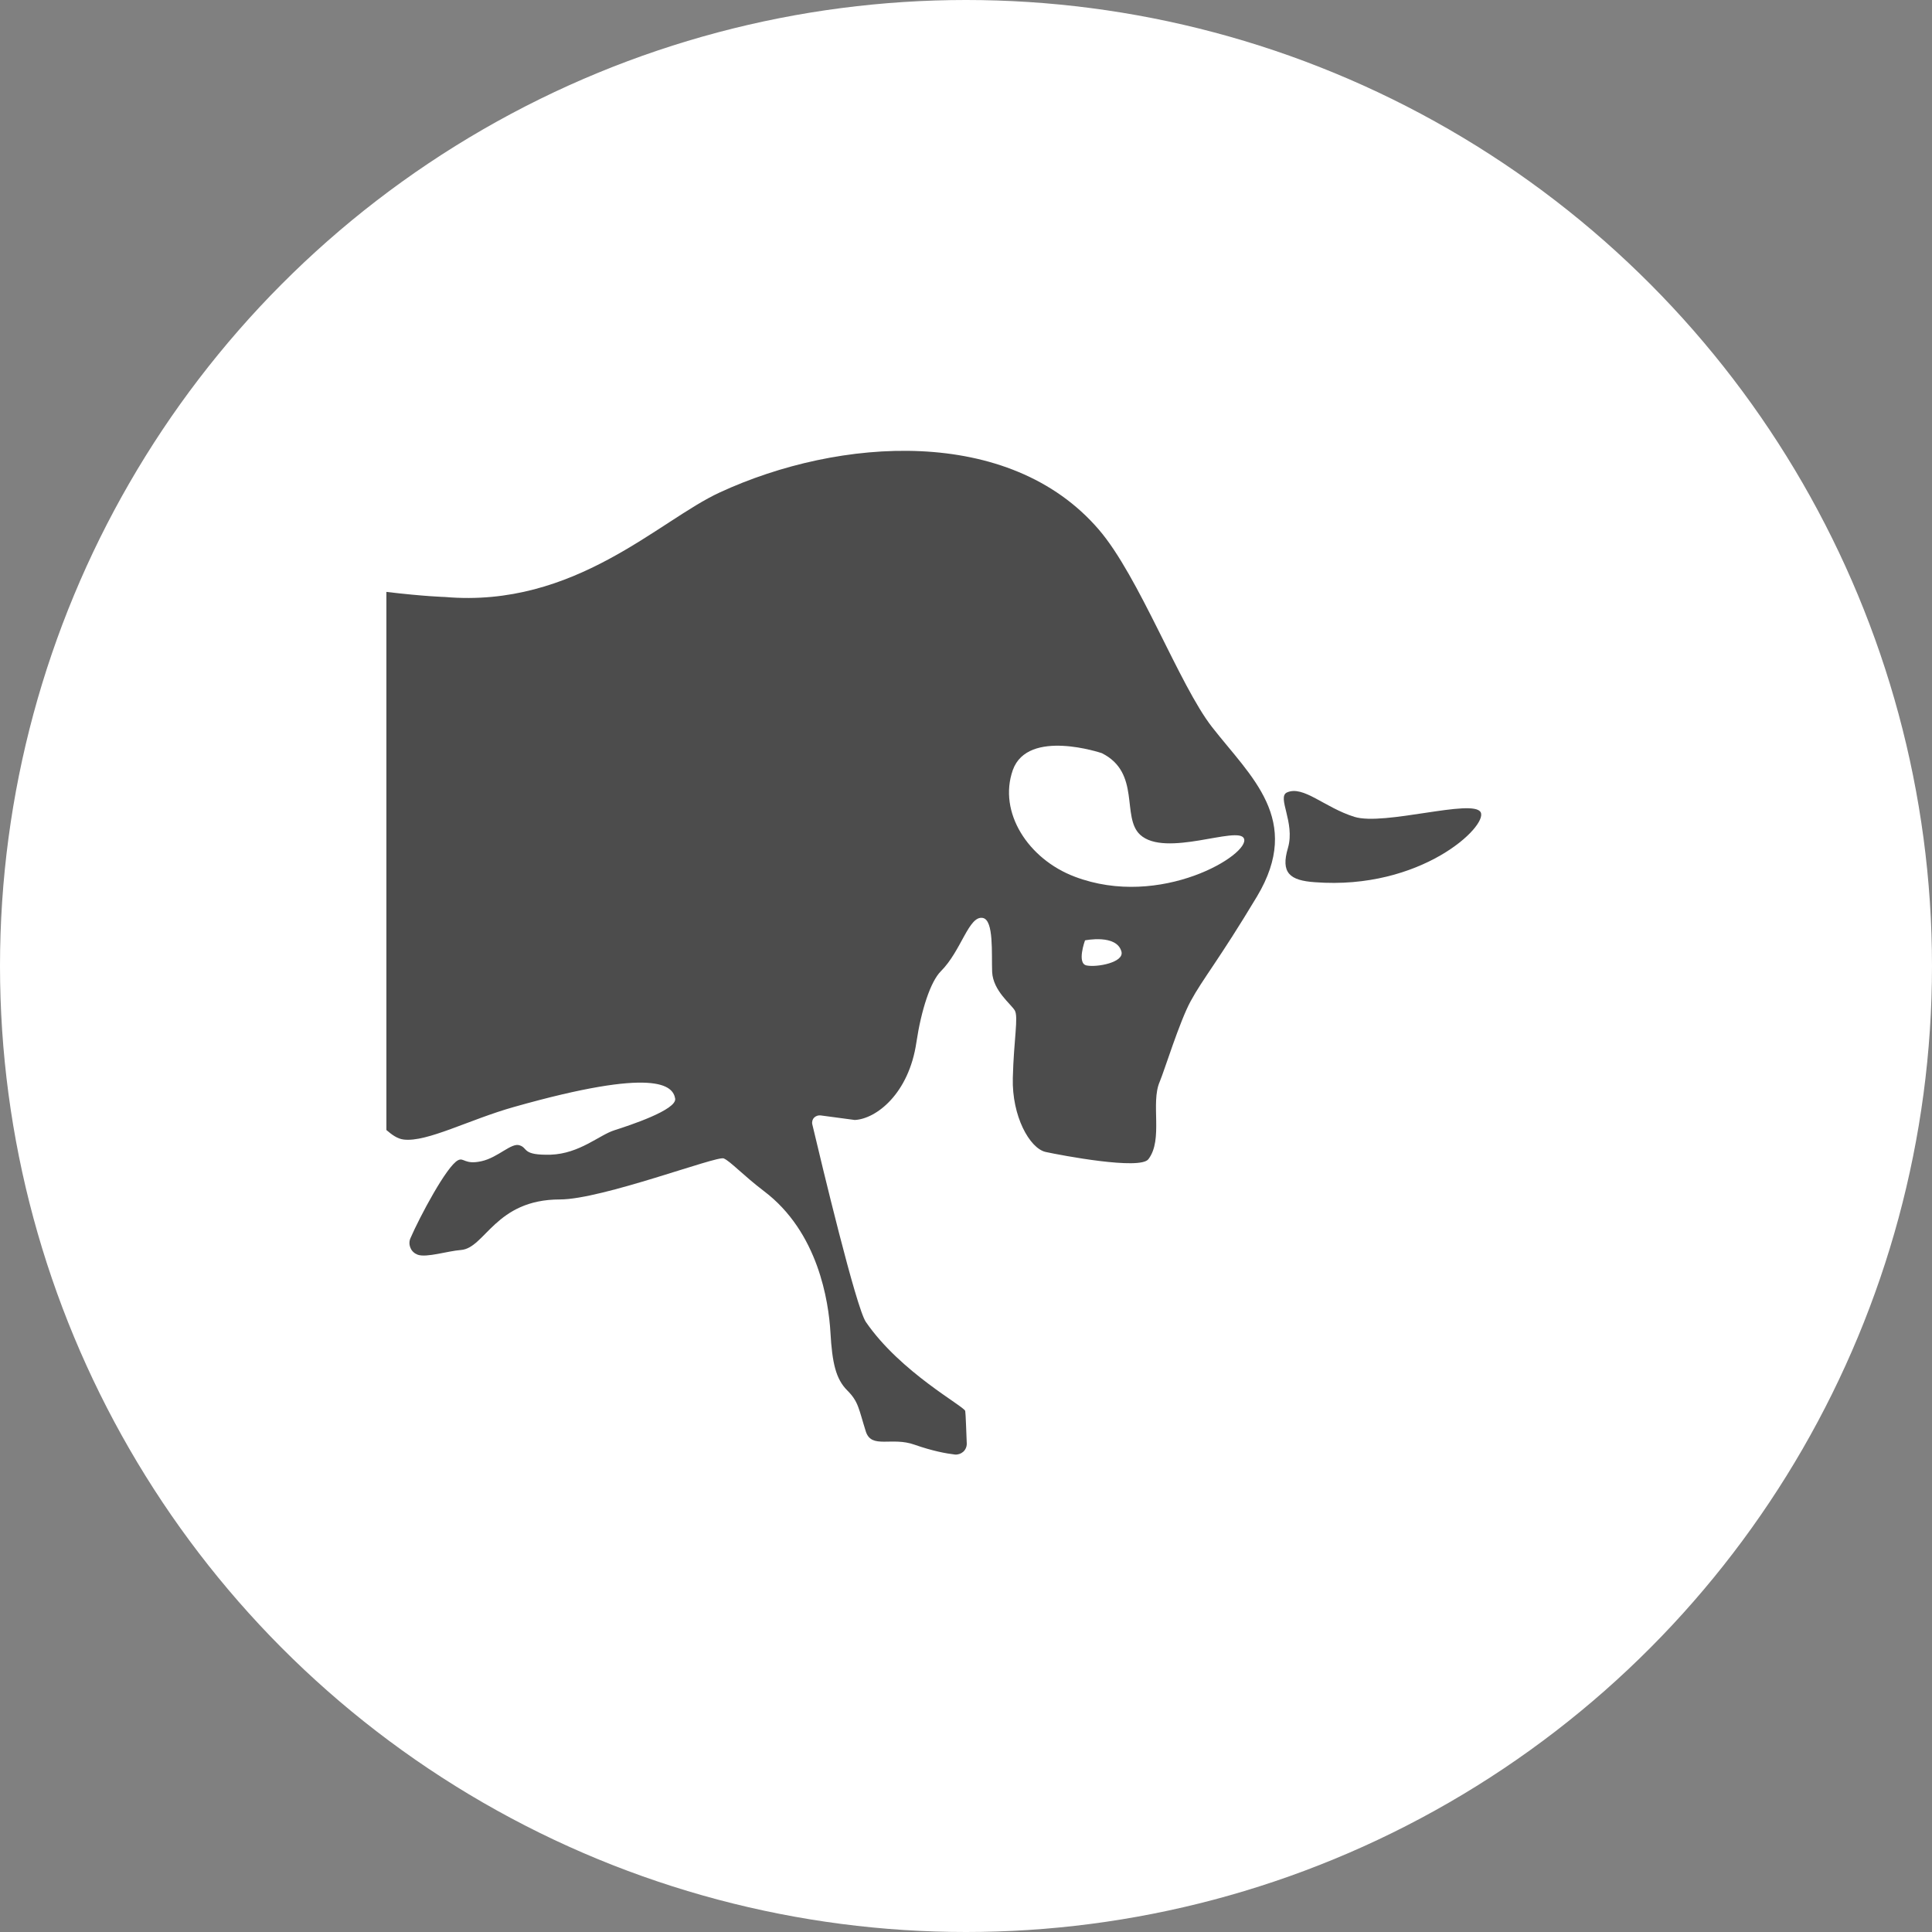 <?xml version="1.0" encoding="UTF-8" standalone="no"?>
<!-- Created with Inkscape (http://www.inkscape.org/) -->

<svg
   xmlns:dc="http://purl.org/dc/elements/1.1/"
   xmlns:cc="http://creativecommons.org/ns#"
   xmlns:rdf="http://www.w3.org/1999/02/22-rdf-syntax-ns#"
   xmlns:svg="http://www.w3.org/2000/svg"
   xmlns="http://www.w3.org/2000/svg"
   xmlns:xlink="http://www.w3.org/1999/xlink"
   xmlns:sodipodi="http://sodipodi.sourceforge.net/DTD/sodipodi-0.dtd"
   xmlns:inkscape="http://www.inkscape.org/namespaces/inkscape"
   width="30px"
   height="30px"
   version="1.1"
   id="svg8"
   inkscape:version="0.92.4 5da689c313, 2019-01-14"
   sodipodi:docname="container.svg">
  <rect width="100%" height="100%" fill="#808080" stroke="none"/>
  <defs
     id="defs2" />
  <sodipodi:namedview
     id="base"
     pagecolor="#ffffff"
     bordercolor="#666666"
     borderopacity="1.0"
     inkscape:pageopacity="0.0"
     inkscape:pageshadow="2"
     inkscape:zoom="13.049334"
     inkscape:cx="18.679046"
     inkscape:cy="12.165829"
     inkscape:document-units="px"
     inkscape:current-layer="layer1"
     showgrid="false"
     inkscape:snap-page="false"
     units="px"
     inkscape:window-width="1884"
     inkscape:window-height="1061"
     inkscape:window-x="0"
     inkscape:window-y="0"
     inkscape:window-maximized="1"
     fit-margin-top="0"
     fit-margin-left="0"
     fit-margin-right="0"
     fit-margin-bottom="0" />
    <circle
       style="color:#000000;clip-rule:nonzero;display:inline;overflow:visible;visibility:visible;opacity:1;isolation:auto;mix-blend-mode:normal;color-interpolation:sRGB;color-interpolation-filters:linearRGB;solid-color:#000000;solid-opacity:1;vector-effect:none;fill:#ffffff;fill-opacity:1;fill-rule:evenodd;stroke:rgba(255, 255, 255, 1);stroke-width:1;stroke-linecap:butt;stroke-linejoin:miter;stroke-miterlimit:4;stroke-dasharray:none;stroke-dashoffset:0;stroke-opacity:1;marker:none;color-rendering:auto;image-rendering:auto;shape-rendering:auto;text-rendering:auto;enable-background:accumulate"
       id="path815"
       cx="15"
       cy="15"
       r="14.5" />
<g transform="translate(6,7)"><g id="surface1">
<path style=" stroke:none;fill-rule:nonzero;fill:rgb(30%,30%,30%);fill-opacity:1;" d="M 13.984 5.305 C 13.824 5.379 14.113 5.77 14 6.164 C 13.883 6.555 14.027 6.672 14.418 6.699 C 16.066 6.824 17.105 5.828 16.992 5.613 C 16.875 5.395 15.492 5.828 15.031 5.684 C 14.566 5.539 14.238 5.191 13.984 5.305 Z M 13.984 5.305 "/>
<path style=" stroke:none;fill-rule:nonzero;fill:rgb(30%,30%,30%);fill-opacity:1;" d="M 12.82 4.289 C 12.312 3.637 11.688 1.949 11.062 1.223 C 9.672 -0.395 7.035 -0.211 5.18 0.645 C 4.234 1.078 2.93 2.445 0.91 2.27 C 0.91 2.27 0.594 2.262 0 2.191 L 0 10.547 C 0.086 10.621 0.172 10.684 0.27 10.695 C 0.633 10.738 1.289 10.383 1.984 10.188 C 4.184 9.566 4.449 9.855 4.484 10.059 C 4.512 10.234 3.77 10.477 3.539 10.551 C 3.305 10.625 3 10.914 2.551 10.93 C 2.102 10.941 2.203 10.828 2.07 10.785 C 1.941 10.738 1.738 10.973 1.477 11.031 C 1.215 11.09 1.203 10.969 1.113 11.016 C 0.938 11.102 0.516 11.898 0.375 12.223 C 0.352 12.273 0.352 12.328 0.375 12.379 C 0.395 12.43 0.438 12.465 0.488 12.484 C 0.629 12.531 0.949 12.426 1.156 12.41 C 1.535 12.383 1.688 11.625 2.695 11.625 C 3.348 11.625 5.137 10.941 5.238 10.988 C 5.34 11.031 5.535 11.246 5.863 11.496 C 6.707 12.133 6.867 13.211 6.895 13.688 C 6.922 14.168 6.98 14.414 7.156 14.59 C 7.332 14.766 7.332 14.871 7.445 15.23 C 7.535 15.504 7.848 15.305 8.203 15.434 C 8.48 15.531 8.691 15.57 8.828 15.586 C 8.875 15.59 8.922 15.574 8.957 15.543 C 8.992 15.512 9.012 15.465 9.012 15.418 C 9.004 15.23 8.996 14.957 8.988 14.91 C 8.973 14.836 7.984 14.312 7.445 13.527 C 7.293 13.305 6.762 11.086 6.613 10.457 C 6.605 10.418 6.617 10.379 6.641 10.355 C 6.668 10.328 6.707 10.316 6.742 10.32 L 7.273 10.391 C 7.605 10.375 8.113 9.984 8.23 9.184 C 8.305 8.684 8.449 8.242 8.609 8.082 C 8.93 7.762 9.043 7.211 9.262 7.254 C 9.434 7.289 9.395 7.805 9.406 8.094 C 9.422 8.387 9.699 8.59 9.758 8.691 C 9.816 8.793 9.742 9.141 9.727 9.738 C 9.711 10.332 9.988 10.828 10.234 10.887 C 10.484 10.941 11.703 11.172 11.832 11 C 12.066 10.695 11.863 10.129 12.008 9.797 C 12.082 9.621 12.316 8.863 12.488 8.547 C 12.676 8.199 12.922 7.914 13.52 6.918 C 14.23 5.727 13.426 5.066 12.82 4.289 Z M 10.875 7.992 C 10.715 7.965 10.848 7.602 10.848 7.602 C 10.848 7.602 11.34 7.5 11.414 7.777 C 11.457 7.945 11.035 8.023 10.875 7.992 Z M 10.688 6.613 C 9.965 6.34 9.496 5.613 9.727 4.957 C 9.961 4.305 11.109 4.695 11.109 4.695 C 11.719 5 11.41 5.688 11.703 5.961 C 12.094 6.324 13.227 5.816 13.316 6.02 C 13.422 6.262 12.023 7.121 10.688 6.613 Z M 10.688 6.613 "/>
</g>
</g>
</svg>
